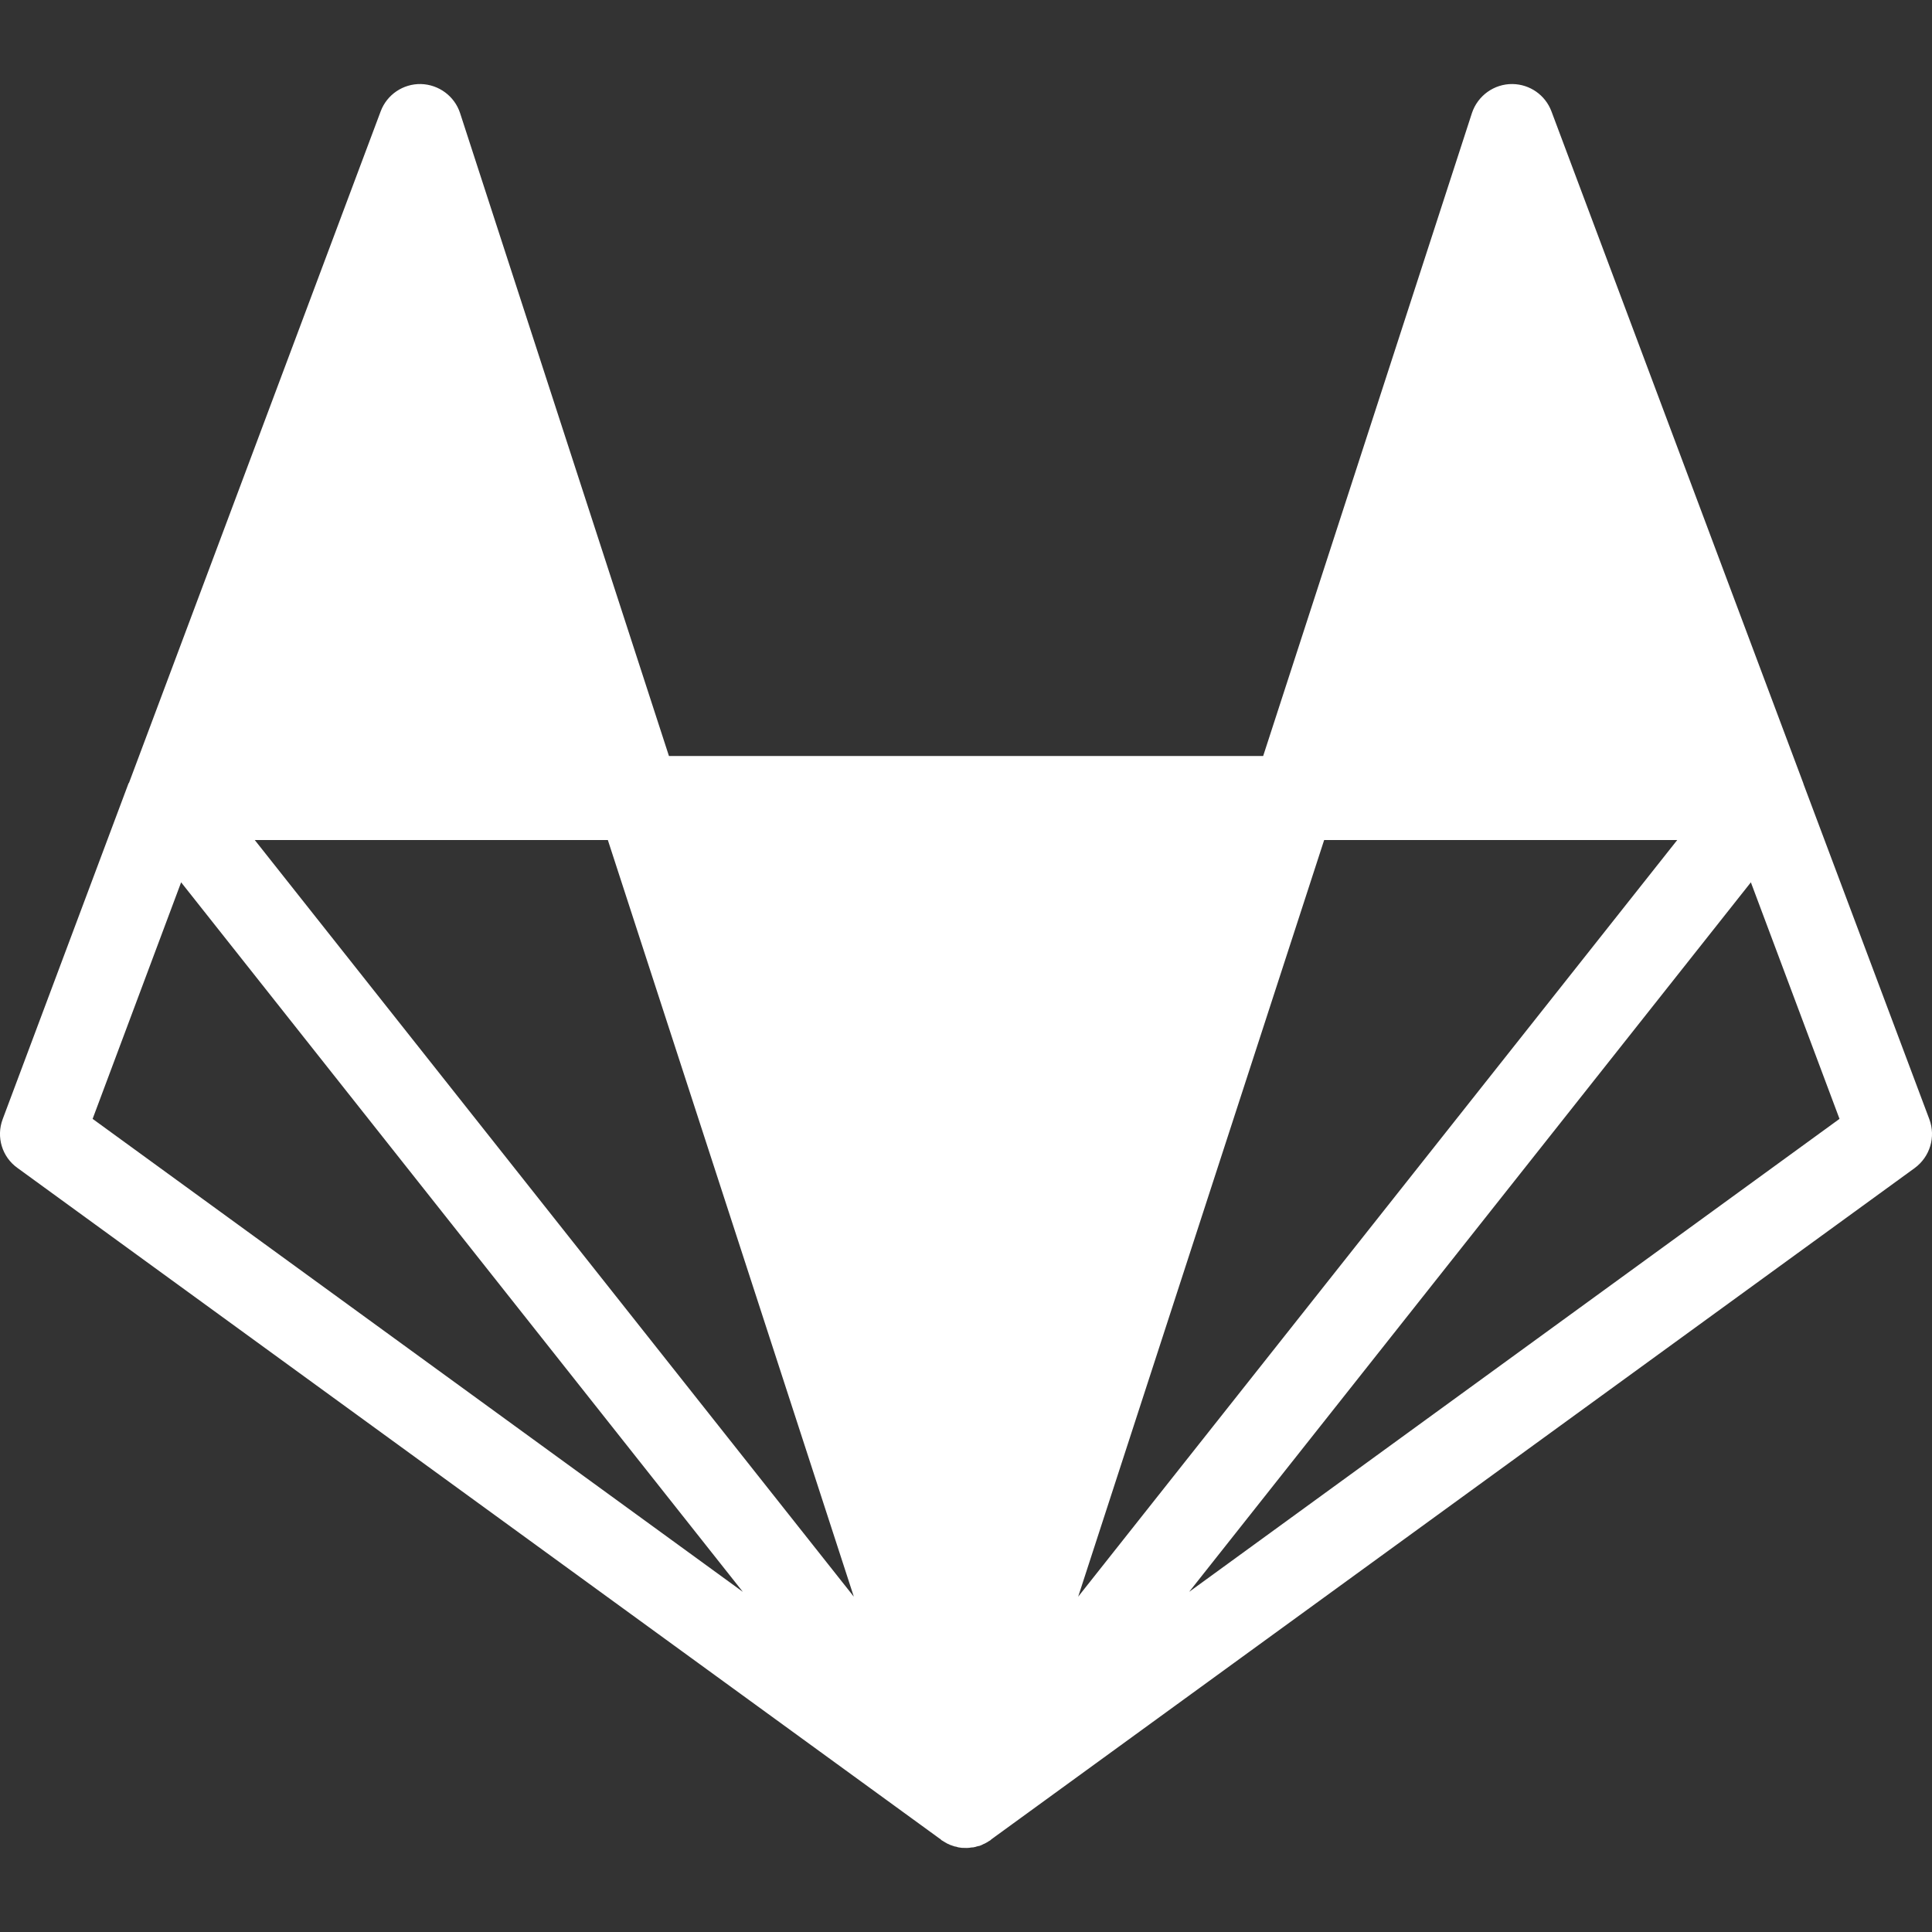 <svg xmlns="http://www.w3.org/2000/svg" style="isolation:isolate" width="16" height="16" viewBox="0 0 16 16">
 <rect x="0" y="0" width="16" height="16" fill="#333333" stroke="none"/>
 <path fill="#ffffff" d="M 12.526 0.696 C 12.374 0.694 12.238 0.792 12.19 0.936 L 10.461 6.261 L 5.54 6.261 L 3.81 0.936 C 3.764 0.796 3.634 0.7 3.486 0.696 C 3.339 0.693 3.205 0.783 3.153 0.921 L 1.068 6.484 C 1.067 6.484 1.067 6.485 1.065 6.486 L 0.022 9.269 C -0.033 9.416 0.017 9.581 0.144 9.672 L 7.793 15.235 L 7.795 15.238 C 7.796 15.238 7.796 15.238 7.796 15.239 L 7.81 15.247 C 7.815 15.25 7.819 15.254 7.825 15.256 C 7.826 15.256 7.826 15.258 7.828 15.258 C 7.828 15.258 7.829 15.259 7.83 15.259 C 7.832 15.261 7.833 15.262 7.836 15.262 L 7.841 15.266 C 7.848 15.269 7.856 15.273 7.864 15.276 L 7.864 15.277 L 7.887 15.285 C 7.889 15.285 7.889 15.285 7.89 15.286 C 7.896 15.288 7.902 15.29 7.908 15.292 C 7.91 15.292 7.913 15.293 7.917 15.293 C 7.917 15.295 7.917 15.295 7.917 15.293 C 7.924 15.296 7.931 15.297 7.937 15.299 L 7.965 15.303 C 7.979 15.303 7.993 15.304 8.007 15.304 C 8.021 15.303 8.033 15.303 8.045 15.3 C 8.051 15.3 8.054 15.3 8.06 15.299 L 8.063 15.299 C 8.065 15.297 8.067 15.297 8.07 15.297 C 8.071 15.297 8.072 15.296 8.075 15.296 C 8.078 15.295 8.082 15.295 8.084 15.293 C 8.089 15.292 8.094 15.291 8.098 15.289 C 8.101 15.289 8.102 15.289 8.103 15.288 L 8.108 15.288 C 8.12 15.284 8.132 15.279 8.143 15.273 C 8.144 15.273 8.144 15.273 8.145 15.271 C 8.147 15.271 8.148 15.271 8.15 15.27 L 8.158 15.266 C 8.165 15.262 8.172 15.258 8.18 15.254 C 8.182 15.253 8.183 15.251 8.185 15.25 C 8.186 15.25 8.188 15.248 8.189 15.248 C 8.195 15.244 8.2 15.242 8.205 15.238 L 8.208 15.234 L 15.857 9.673 C 15.983 9.58 16.033 9.416 15.978 9.269 L 14.937 6.496 C 14.936 6.493 14.935 6.49 14.934 6.486 L 12.848 0.921 C 12.797 0.787 12.67 0.698 12.526 0.696 L 12.526 0.696 Z M 2.11 6.957 L 5.034 6.957 L 7.071 13.223 L 2.11 6.957 Z M 10.966 6.957 L 13.89 6.957 L 8.929 13.223 L 10.966 6.957 Z M 1.5 7.307 L 6.152 13.183 L 0.767 9.266 L 1.5 7.307 Z M 14.5 7.307 L 15.234 9.266 L 9.848 13.183 L 14.5 7.307 Z"/>
</svg>

